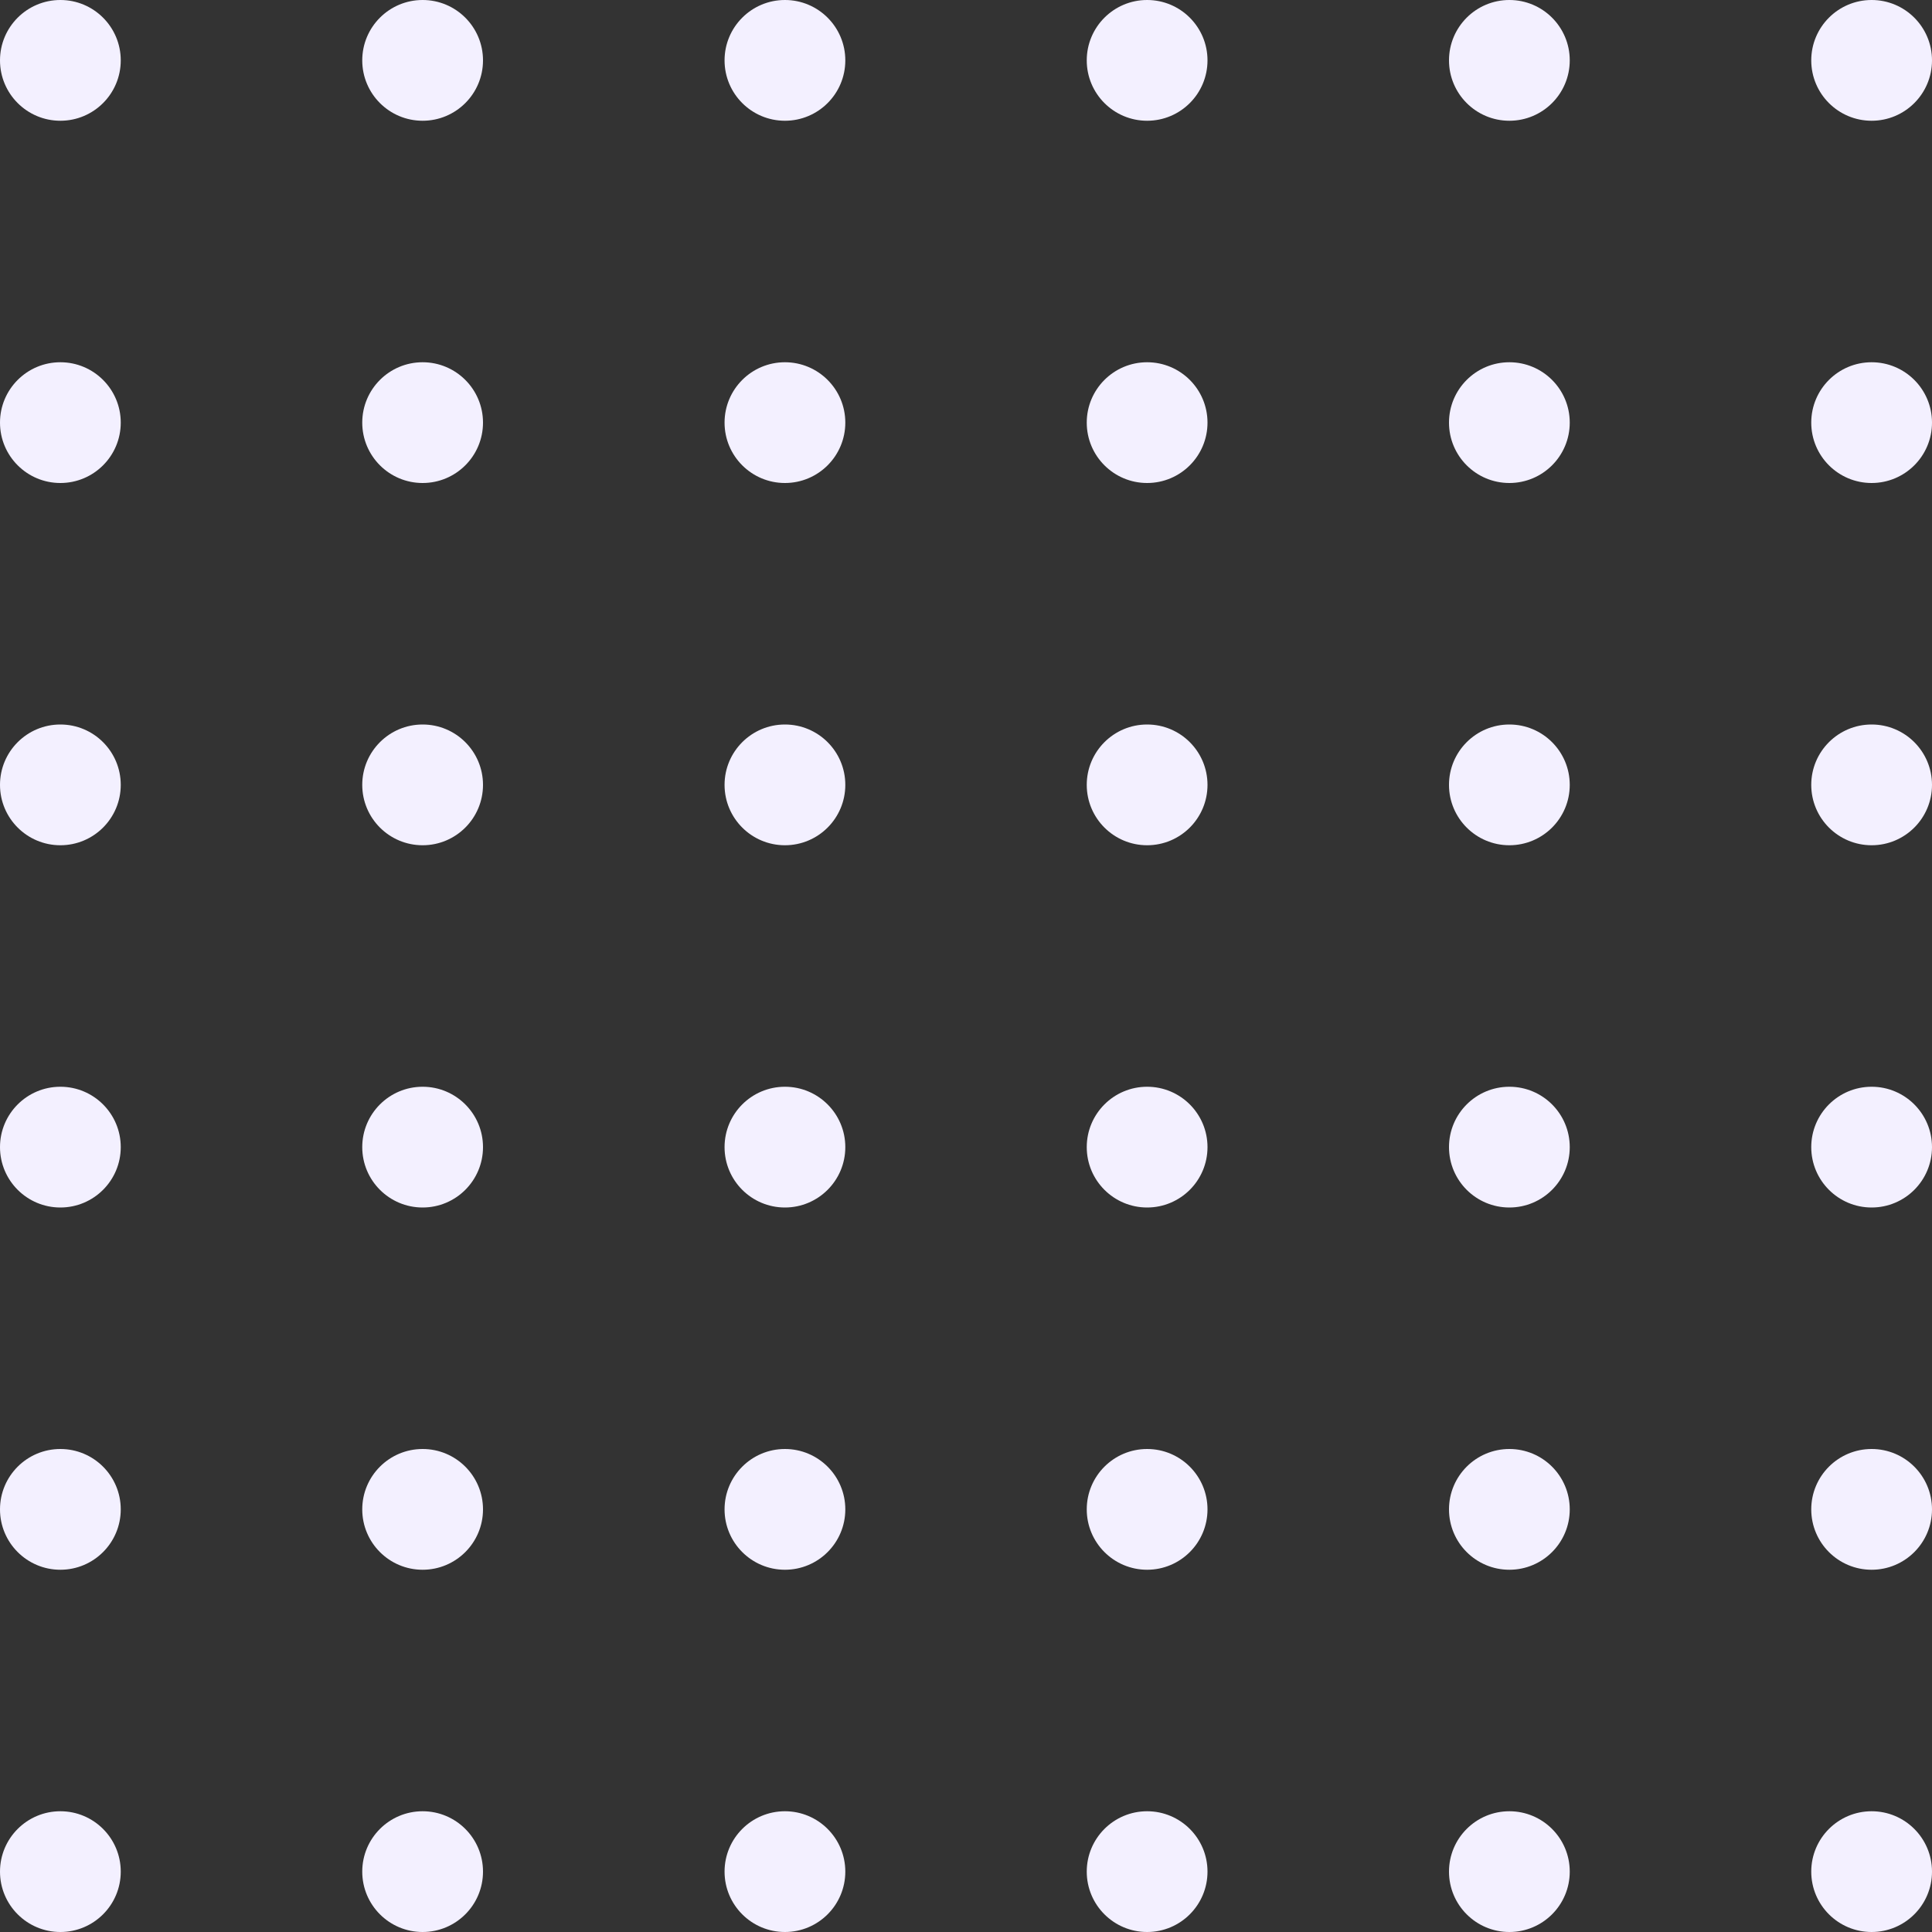 <svg width="32" height="32" viewBox="0 0 32 32" fill="none" xmlns="http://www.w3.org/2000/svg">
<rect x="0" y="0" width="32" height="32" fill="#333333" stroke="none"/>
<circle r="1" transform="matrix(-1 0 0 1 31 1)" fill="#F3F0FF"/>
<circle r="1" transform="matrix(-1 0 0 1 31 7)" fill="#F3F0FF"/>
<circle r="1" transform="matrix(-1 0 0 1 31 13)" fill="#F3F0FF"/>
<circle r="1" transform="matrix(-1 0 0 1 25 1)" fill="#F3F0FF"/>
<circle r="1" transform="matrix(-1 0 0 1 25 7)" fill="#F3F0FF"/>
<circle r="1" transform="matrix(-1 0 0 1 25 13)" fill="#F3F0FF"/>
<circle r="1" transform="matrix(-1 0 0 1 19 1)" fill="#F3F0FF"/>
<circle r="1" transform="matrix(-1 0 0 1 19 7)" fill="#F3F0FF"/>
<circle r="1" transform="matrix(-1 0 0 1 19 13)" fill="#F3F0FF"/>
<circle r="1" transform="matrix(-1 0 0 1 13.001 19)" fill="#F3F0FF"/>
<circle r="1" transform="matrix(-1 0 0 1 13.001 25)" fill="#F3F0FF"/>
<circle r="1" transform="matrix(-1 0 0 1 13.001 31)" fill="#F3F0FF"/>
<circle r="1" transform="matrix(-1 0 0 1 7 19)" fill="#F3F0FF"/>
<circle r="1" transform="matrix(-1 0 0 1 7 25)" fill="#F3F0FF"/>
<circle r="1" transform="matrix(-1 0 0 1 7 31)" fill="#F3F0FF"/>
<circle r="1" transform="matrix(-1 0 0 1 1 19)" fill="#F3F0FF"/>
<circle r="1" transform="matrix(-1 0 0 1 1 25)" fill="#F3F0FF"/>
<circle r="1" transform="matrix(-1 0 0 1 1 31)" fill="#F3F0FF"/>
<circle r="1" transform="matrix(-1 0 0 1 31 19)" fill="#F3F0FF"/>
<circle r="1" transform="matrix(-1 0 0 1 31 25)" fill="#F3F0FF"/>
<circle r="1" transform="matrix(-1 0 0 1 31 31)" fill="#F3F0FF"/>
<circle r="1" transform="matrix(-1 0 0 1 25 19)" fill="#F3F0FF"/>
<circle r="1" transform="matrix(-1 0 0 1 25 25)" fill="#F3F0FF"/>
<circle r="1" transform="matrix(-1 0 0 1 25 31)" fill="#F3F0FF"/>
<circle r="1" transform="matrix(-1 0 0 1 19 19)" fill="#F3F0FF"/>
<circle r="1" transform="matrix(-1 0 0 1 19 25)" fill="#F3F0FF"/>
<circle r="1" transform="matrix(-1 0 0 1 19 31)" fill="#F3F0FF"/>
<circle r="1" transform="matrix(-1 0 0 1 13.001 1)" fill="#F3F0FF"/>
<circle r="1" transform="matrix(-1 0 0 1 13.001 7)" fill="#F3F0FF"/>
<circle r="1" transform="matrix(-1 0 0 1 13.001 13)" fill="#F3F0FF"/>
<circle r="1" transform="matrix(-1 0 0 1 7 1)" fill="#F3F0FF"/>
<circle r="1" transform="matrix(-1 0 0 1 7 7)" fill="#F3F0FF"/>
<circle r="1" transform="matrix(-1 0 0 1 7 13)" fill="#F3F0FF"/>
<circle r="1" transform="matrix(-1 0 0 1 1 1)" fill="#F3F0FF"/>
<circle r="1" transform="matrix(-1 0 0 1 1 7)" fill="#F3F0FF"/>
<circle r="1" transform="matrix(-1 0 0 1 1 13)" fill="#F3F0FF"/>
</svg>
